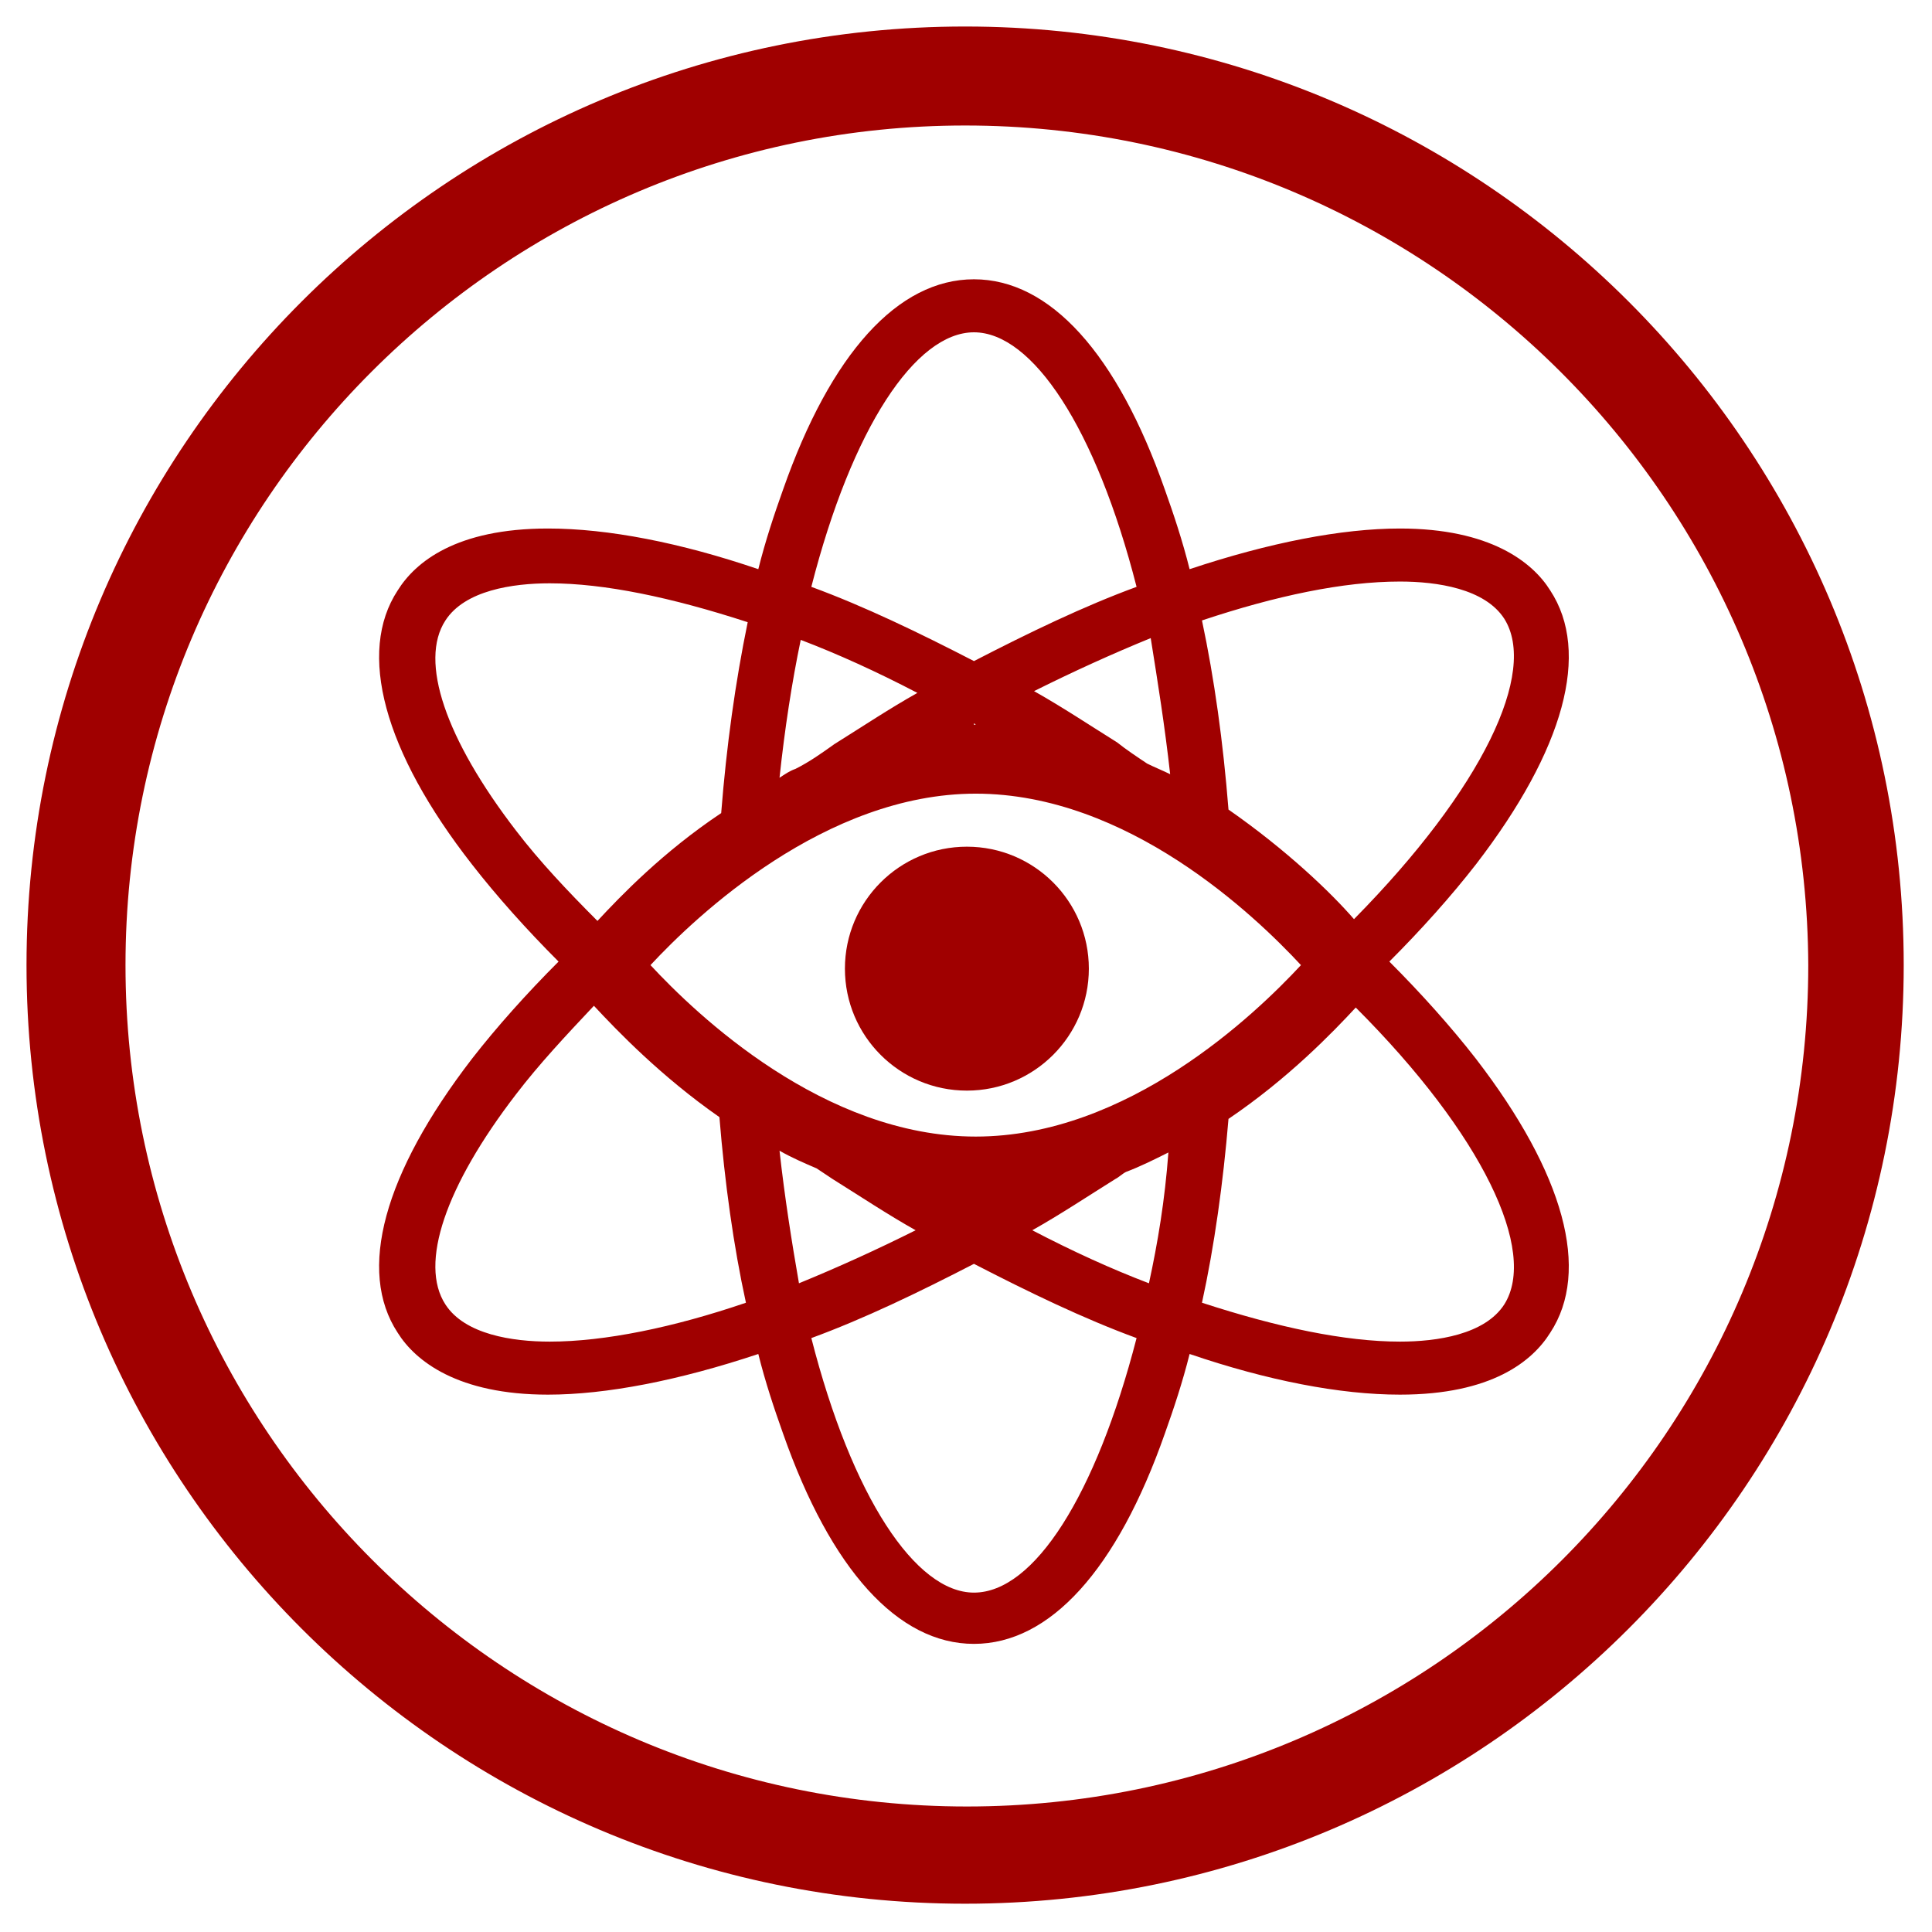 <?xml version="1.0" encoding="utf-8"?>
<!-- Generator: Adobe Illustrator 18.0.0, SVG Export Plug-In . SVG Version: 6.00 Build 0)  -->
<!DOCTYPE svg PUBLIC "-//W3C//DTD SVG 1.1//EN" "http://www.w3.org/Graphics/SVG/1.1/DTD/svg11.dtd">
<svg version="1.1" id="Layer_1" xmlns="http://www.w3.org/2000/svg" xmlns:xlink="http://www.w3.org/1999/xlink" x="0px" y="0px"
	 viewBox="0 0 109.3 109.3" enable-background="new 0 0 109.3 109.3" xml:space="preserve">
<g>
	<g>
		<path fill="#A00000" d="M83.5,59.9c-1.4-1.8-3.1-3.7-4.9-5.5c1.8-1.8,3.5-3.7,4.9-5.5c5-6.5,6.5-12,4.2-15.5
			c-1-1.6-3.4-3.5-8.5-3.5c-3.3,0-7.4,0.8-11.9,2.3c-0.4-1.6-0.9-3.1-1.4-4.5c-2.7-7.7-6.5-11.9-10.8-11.9s-8.1,4.2-10.8,11.9
			c-0.5,1.4-1,2.9-1.4,4.5c-4.4-1.5-8.5-2.3-11.9-2.3c-5.2,0-7.5,1.9-8.5,3.5c-2.3,3.5-0.8,9.1,4.2,15.5c1.4,1.8,3.1,3.7,4.9,5.5
			c-1.8,1.8-3.5,3.7-4.9,5.5c-5,6.5-6.5,12-4.2,15.5c1,1.6,3.4,3.5,8.5,3.5c3.3,0,7.4-0.8,11.9-2.3c0.4,1.6,0.9,3.1,1.4,4.5
			c2.7,7.7,6.5,11.9,10.8,11.9s8.1-4.2,10.8-11.9c0.5-1.4,1-2.9,1.4-4.5c4.4,1.5,8.5,2.3,11.9,2.3c5.2,0,7.5-1.9,8.5-3.5
			C90,71.9,88.5,66.4,83.5,59.9z M79.2,32.9c2.1,0,4.8,0.4,5.9,2.1c1.9,3-1.2,9.6-8.5,17c-1.3-1.5-3.8-3.9-7.1-6.2
			c-0.3-3.8-0.8-7.4-1.5-10.7C72.2,33.7,76,32.9,79.2,32.9z M66.2,43.8c-0.4-0.2-0.9-0.4-1.3-0.6c-0.6-0.4-1.2-0.8-1.7-1.2
			c-1.6-1-3.1-2-4.7-2.9c2.2-1.1,4.4-2.1,6.6-3C65.5,38.6,65.9,41.1,66.2,43.8z M55.1,18.8c3.3,0,6.9,5.4,9.2,14.4
			c-3,1.1-6.1,2.6-9.2,4.2c-3.1-1.6-6.2-3.1-9.2-4.2C48.2,24.2,51.8,18.8,55.1,18.8z M55.2,41c0,0-0.1,0-0.1,0
			C55.1,40.9,55.1,40.9,55.2,41C55.2,40.9,55.2,40.9,55.2,41z M45.3,36.2c2.1,0.8,4.3,1.8,6.6,3c-1.6,0.9-3.1,1.9-4.7,2.9
			c-0.7,0.5-1.4,1-2.2,1.4c-0.3,0.1-0.6,0.3-0.9,0.5C44.4,41.2,44.8,38.6,45.3,36.2z M29.2,47c-4-5.2-5.5-9.6-4-11.9
			c1.1-1.7,3.8-2.1,5.9-2.1c3.1,0,6.9,0.8,11.2,2.2c-0.7,3.4-1.2,7-1.5,10.8c-3.3,2.2-5.7,4.7-7,6.1C32.1,50.4,30.5,48.7,29.2,47z
			 M31.1,75.9c-2.1,0-4.8-0.4-5.9-2.1c-1.5-2.3,0-6.7,4-11.9c1.3-1.7,2.8-3.3,4.4-5c1.3,1.4,3.8,4,7.1,6.3c0.3,3.7,0.8,7.3,1.5,10.5
			C38.1,75.1,34.2,75.9,31.1,75.9z M44.1,65.1c0.7,0.4,1.4,0.7,2.1,1c0.3,0.2,0.6,0.4,0.9,0.6c1.6,1,3.1,2,4.7,2.9
			c-2.2,1.1-4.4,2.1-6.6,3C44.8,70.3,44.4,67.8,44.1,65.1z M55.1,90.1c-3.3,0-6.9-5.4-9.2-14.4c3-1.1,6.1-2.6,9.2-4.2
			c3.1,1.6,6.2,3.1,9.2,4.2C62,84.6,58.5,90.1,55.1,90.1z M65,72.6c-2.1-0.8-4.3-1.8-6.6-3c1.6-0.9,3.1-1.9,4.7-2.9
			c0.2-0.1,0.4-0.3,0.6-0.4c0.8-0.3,1.6-0.7,2.4-1.1C65.9,67.9,65.5,70.3,65,72.6z M55.2,64.3c-8.6,0-15.8-6.9-18.4-9.7
			c2.6-2.8,9.9-9.7,18.4-9.7c8.6,0,15.8,6.9,18.4,9.7C71,57.4,63.8,64.3,55.2,64.3z M85.1,73.8c-1.1,1.7-3.8,2.1-5.9,2.1
			c-3.1,0-6.9-0.8-11.2-2.2c0.7-3.2,1.2-6.8,1.5-10.4c3.4-2.3,5.9-4.9,7.2-6.3C83.9,64.2,87,70.8,85.1,73.8z"/>
		<circle fill="#A00000" cx="54.7" cy="54.8" r="6.9"/>
	</g>
	<path fill="#A00000" d="M54.6,107.7c-29.3,0-53.1-23.8-53.1-53.1c0-29.3,23.8-53.1,53.1-53.1s53.1,23.8,53.1,53.1
		C107.7,83.9,83.9,107.7,54.6,107.7z M54.6,7.1C28.4,7.1,7.1,28.4,7.1,54.6c0,26.2,21.3,47.6,47.6,47.6s47.6-21.3,47.6-47.6
		C102.2,28.4,80.9,7.1,54.6,7.1z"/>
</g>
</svg>
